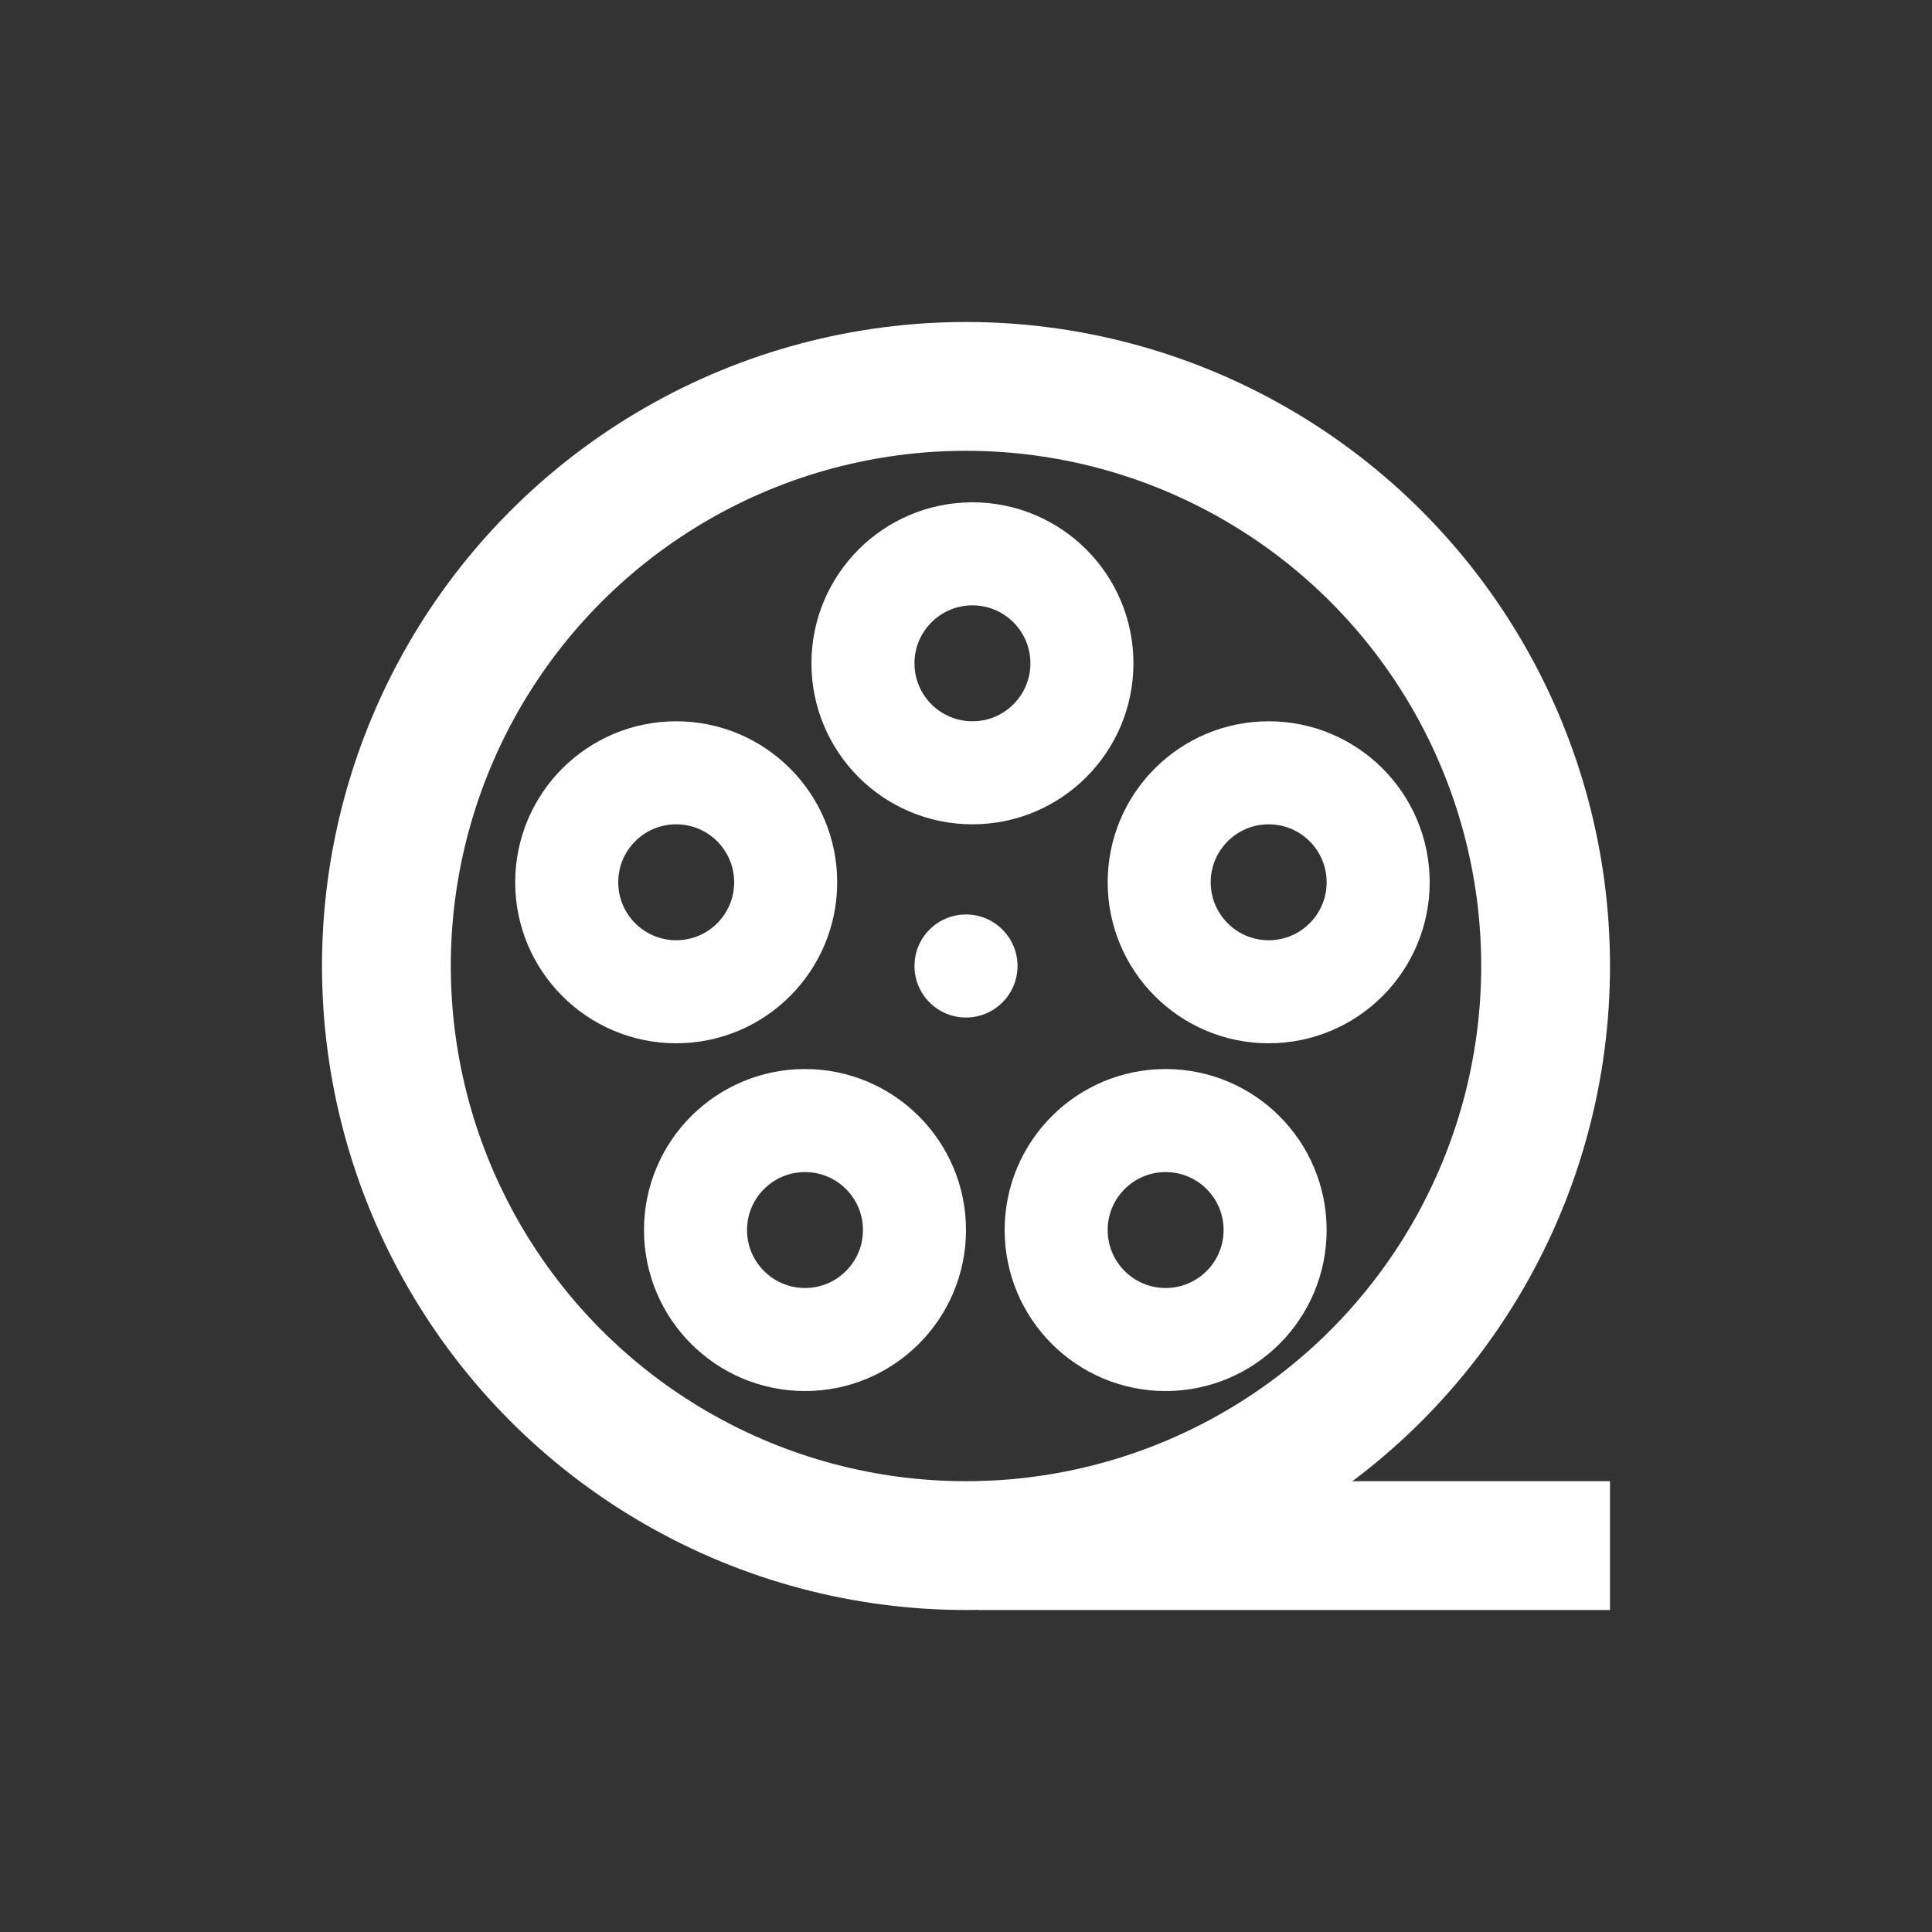 <svg width="150" height="150" viewBox="0 0 150 150" fill="none" xmlns="http://www.w3.org/2000/svg">
<rect x="0" y="0" width="150" height="150" fill="#333333" stroke="none"/>
<circle cx="75" cy="75" r="45" stroke="white" stroke-width="10"/>
<rect x="76" y="115" width="49" height="10" fill="white"/>
<circle cx="75" cy="75" r="4" fill="white"/>
<circle cx="75.5" cy="51.5" r="8.5" stroke="white" stroke-width="8"/>
<circle cx="98.5" cy="68.5" r="8.5" stroke="white" stroke-width="8"/>
<circle cx="52.5" cy="68.5" r="8.5" stroke="white" stroke-width="8"/>
<circle cx="62.5" cy="95.5" r="8.5" stroke="white" stroke-width="8"/>
<circle cx="90.5" cy="95.5" r="8.5" stroke="white" stroke-width="8"/>
</svg>
